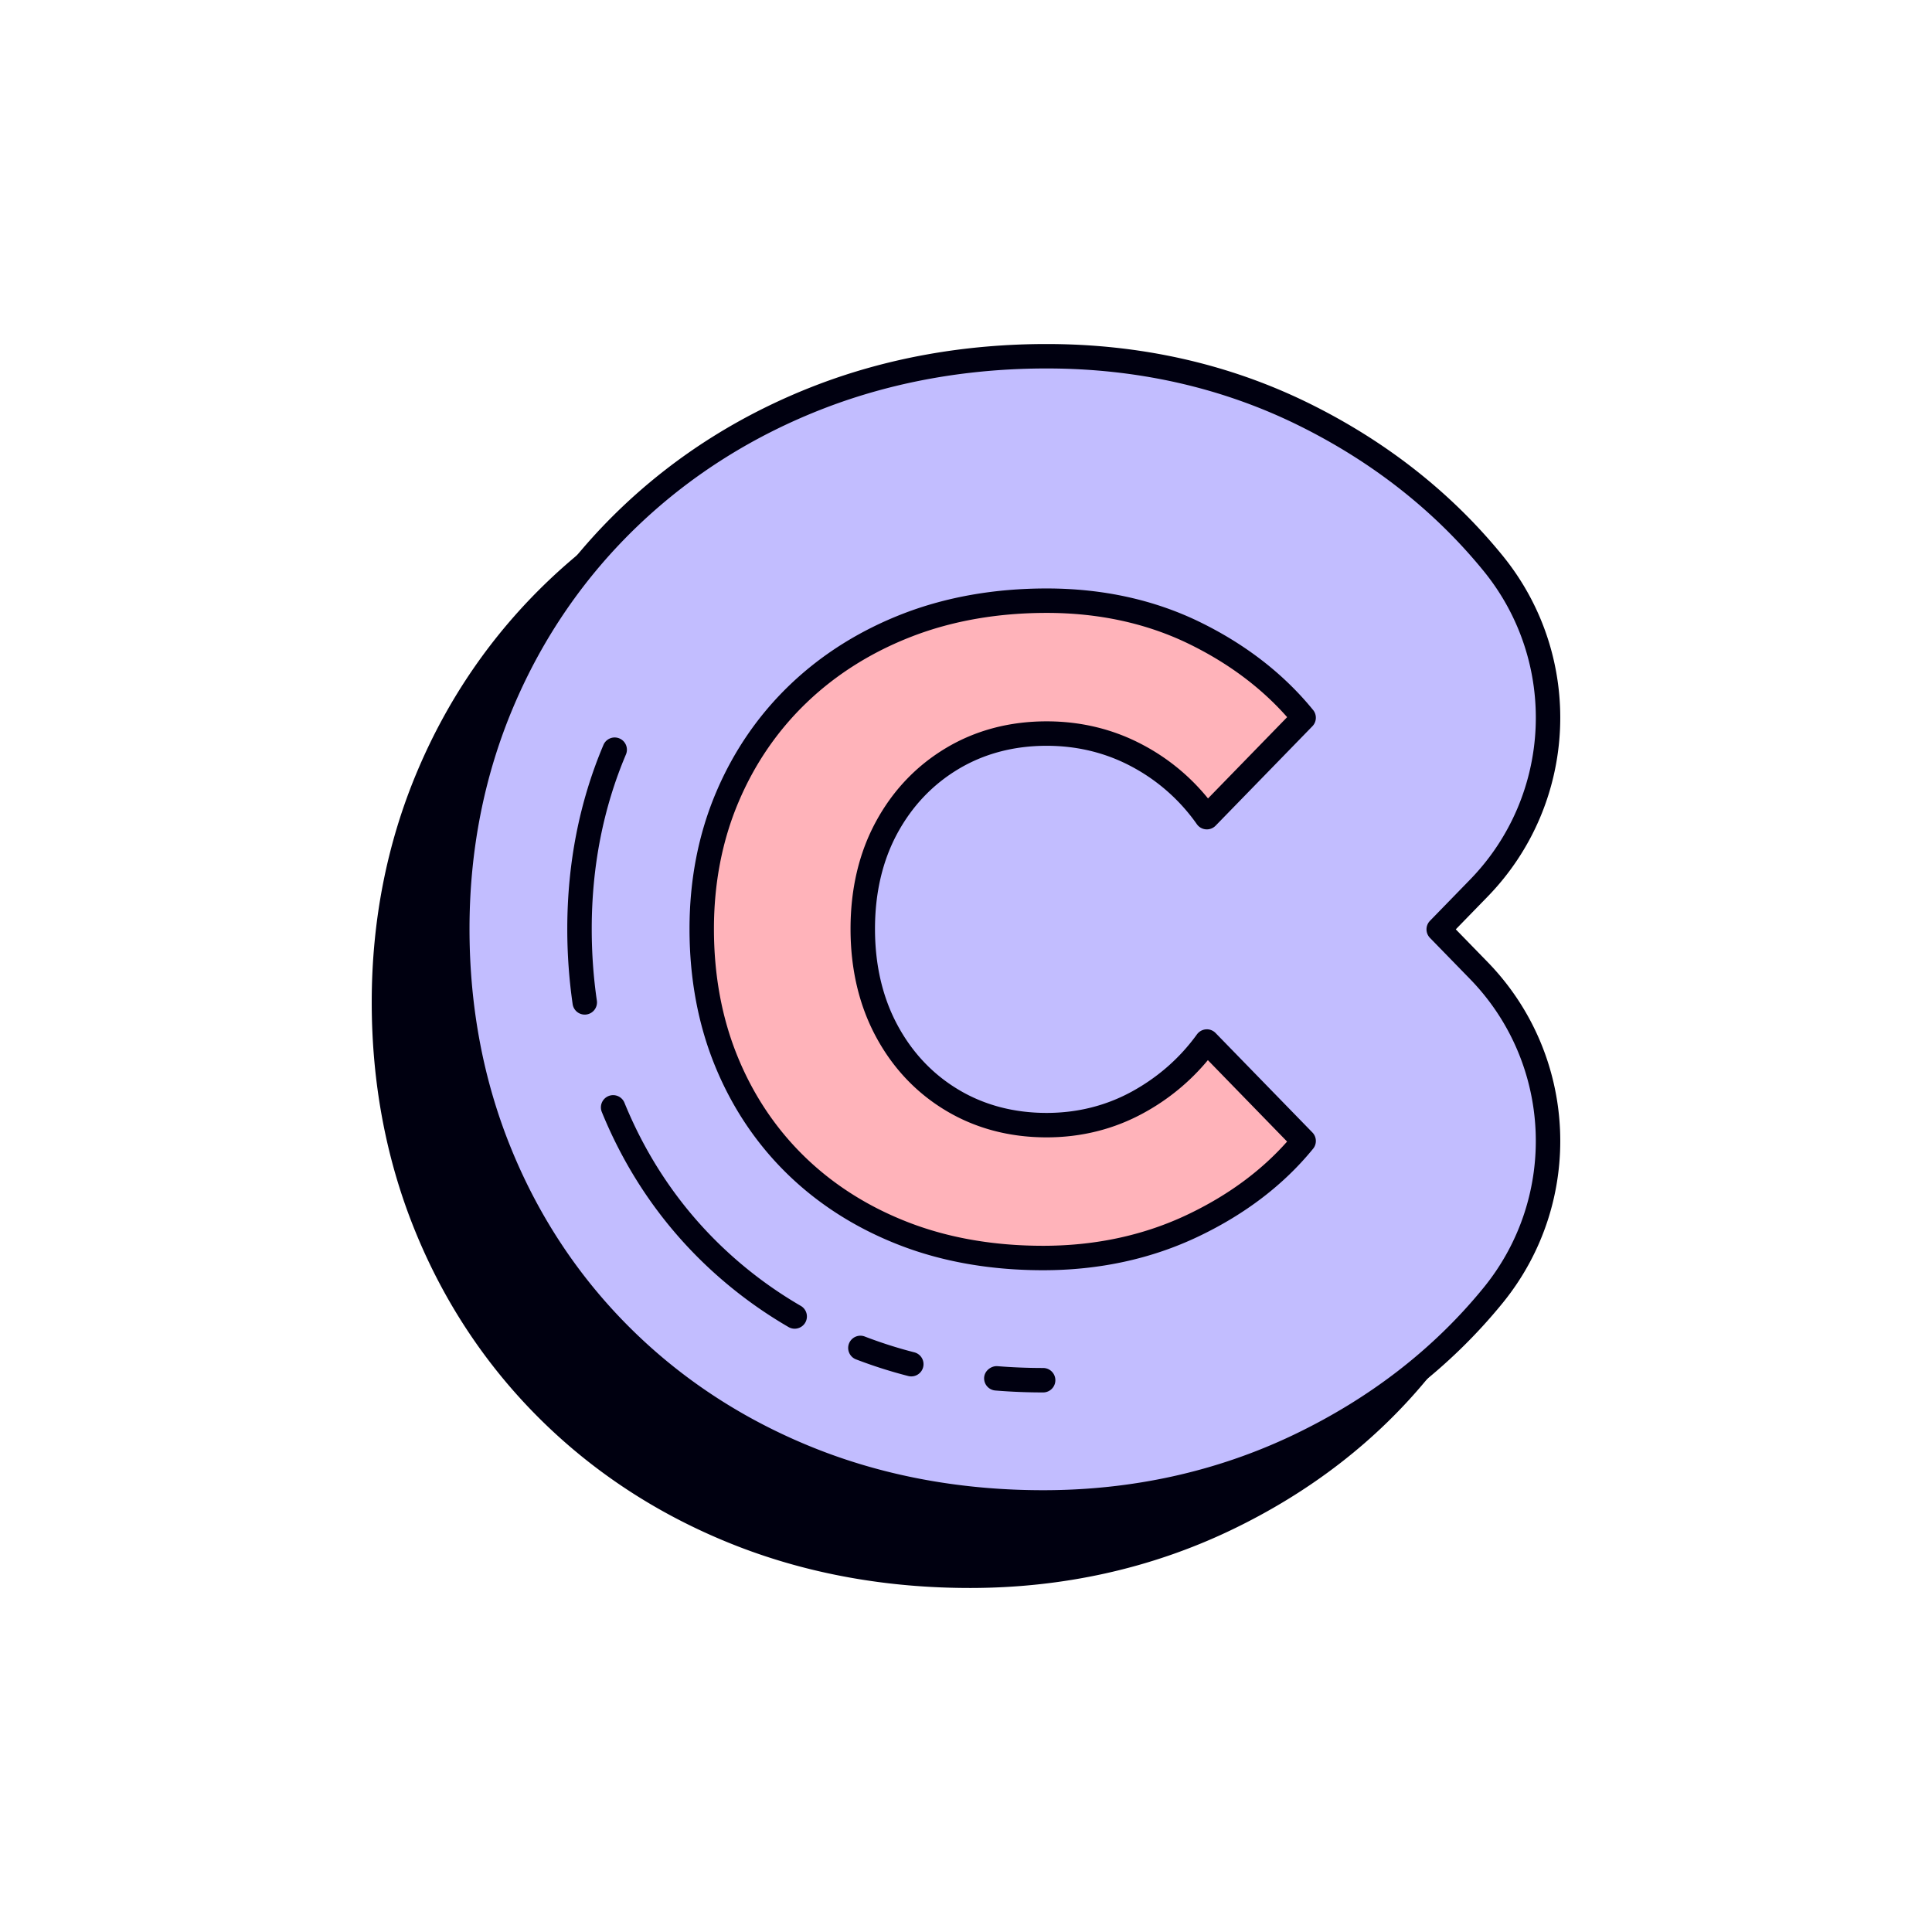 <?xml version="1.0" encoding="UTF-8"?>
<svg data-bbox="38.481 35.613 123.037 128.774" xmlns="http://www.w3.org/2000/svg" width="200" height="200" viewBox="0 0 200 200" data-type="color">
    <g>
        <path fill="#000010" d="M100.394 163.123c-8.392 0-16.309-1.417-23.53-4.212-7.477-2.895-14.09-7.102-19.652-12.505-5.627-5.46-10.015-11.981-13.035-19.377-2.938-7.175-4.431-15.013-4.431-23.28 0-8.307 1.562-16.209 4.646-23.486 3.104-7.335 7.566-13.813 13.265-19.243 5.602-5.335 12.215-9.489 19.662-12.357 7.243-2.785 15.123-4.195 23.438-4.195 9.511 0 18.419 2.002 26.48 5.949 7.88 3.865 14.522 9.077 19.746 15.499 8.108 9.962 7.465 24.419-1.495 33.623l-4.144 4.258 4.144 4.256c8.96 9.204 9.603 23.657 1.497 33.619-5.283 6.495-12.066 11.747-20.159 15.612-8.121 3.875-17.012 5.839-26.432 5.839z" data-color="1"/>
        <path fill="#000010" d="M100.394 164.387c-8.552 0-16.62-1.446-23.987-4.297-7.638-2.958-14.394-7.255-20.077-12.775-5.755-5.587-10.24-12.252-13.324-19.806-3.002-7.334-4.525-15.328-4.525-23.759 0-8.478 1.596-16.546 4.747-23.982 3.173-7.502 7.734-14.12 13.556-19.665 5.718-5.446 12.474-9.692 20.08-12.622 7.389-2.839 15.427-4.277 23.893-4.277 9.704 0 18.8 2.044 27.036 6.076 8.046 3.946 14.831 9.274 20.171 15.837 8.513 10.463 7.838 25.64-1.569 35.304l-3.284 3.375 3.284 3.373c9.407 9.664 10.082 24.839 1.572 35.302-5.402 6.642-12.331 12.009-20.594 15.956-8.29 3.956-17.369 5.96-26.979 5.96zm.364-118.653c-8.155 0-15.887 1.381-22.983 4.109-7.295 2.81-13.769 6.877-19.245 12.093-5.567 5.305-9.931 11.636-12.971 18.82-3.017 7.119-4.547 14.856-4.547 22.993 0 8.103 1.458 15.773 4.337 22.801 2.953 7.233 7.24 13.608 12.746 18.951 5.436 5.281 11.906 9.395 19.227 12.232 7.072 2.735 14.834 4.124 23.072 4.124 9.232 0 17.94-1.923 25.889-5.713 7.92-3.783 14.557-8.921 19.722-15.269 7.7-9.467 7.087-23.198-1.423-31.941l-4.144-4.255a1.266 1.266 0 010-1.764l4.144-4.258c8.513-8.745 9.123-22.477 1.421-31.944-5.108-6.277-11.609-11.377-19.321-15.16-7.888-3.862-16.608-5.819-25.924-5.819z" data-color="1"/>
        <path fill="#C2BDFF" d="M107.986 155.532c-8.392 0-16.309-1.417-23.53-4.212-7.477-2.895-14.09-7.102-19.652-12.505-5.627-5.46-10.015-11.981-13.035-19.377-2.938-7.175-4.431-15.013-4.431-23.28 0-8.307 1.562-16.209 4.646-23.486 3.104-7.335 7.566-13.813 13.265-19.243 5.602-5.335 12.215-9.489 19.662-12.357 7.243-2.785 15.123-4.195 23.438-4.195 9.511 0 18.419 2.002 26.48 5.949 7.88 3.865 14.522 9.077 19.746 15.499 8.108 9.962 7.465 24.419-1.495 33.623l-4.144 4.258 4.144 4.256c8.96 9.203 9.603 23.657 1.497 33.619-5.283 6.495-12.066 11.747-20.159 15.612-8.122 3.875-17.013 5.839-26.432 5.839z" data-color="2"/>
        <path fill="#000010" d="M107.986 156.796c-8.552 0-16.62-1.446-23.987-4.297-7.638-2.958-14.394-7.255-20.077-12.775-5.755-5.587-10.24-12.252-13.324-19.806-3.002-7.334-4.525-15.328-4.525-23.759 0-8.478 1.596-16.546 4.747-23.982 3.173-7.502 7.734-14.12 13.556-19.665 5.718-5.446 12.474-9.692 20.08-12.622 7.388-2.839 15.427-4.277 23.893-4.277 9.704 0 18.8 2.044 27.036 6.076 8.046 3.946 14.831 9.274 20.171 15.837 8.513 10.463 7.838 25.64-1.569 35.304l-3.284 3.375 3.284 3.373c9.407 9.664 10.082 24.839 1.572 35.302-5.402 6.642-12.331 12.009-20.594 15.956-8.291 3.956-17.37 5.96-26.979 5.96zm.363-118.653c-8.155 0-15.887 1.381-22.983 4.109-7.295 2.81-13.769 6.877-19.245 12.093-5.567 5.305-9.931 11.636-12.971 18.82-3.017 7.119-4.547 14.856-4.547 22.993 0 8.103 1.458 15.773 4.337 22.801 2.953 7.233 7.24 13.608 12.746 18.951 5.436 5.281 11.906 9.395 19.227 12.232 7.072 2.735 14.834 4.124 23.072 4.124 9.232 0 17.94-1.923 25.889-5.713 7.92-3.783 14.557-8.921 19.722-15.269 7.7-9.467 7.087-23.198-1.423-31.941l-4.144-4.255a1.266 1.266 0 010-1.764l4.144-4.258c8.513-8.745 9.123-22.477 1.421-31.944-5.108-6.277-11.609-11.377-19.321-15.16-7.888-3.862-16.608-5.819-25.924-5.819z" data-color="1"/>
        <path fill="#FFB3BA" d="M98.556 78.533c2.884-1.731 6.15-2.596 9.793-2.596 3.4 0 6.543.773 9.43 2.323a20.512 20.512 0 017.151 6.331l10.02-10.293c-2.916-3.583-6.667-6.498-11.251-8.745-4.586-2.246-9.701-3.371-15.35-3.371-5.224 0-10.005.835-14.347 2.504-4.342 1.672-8.108 4.024-11.295 7.06-3.188 3.038-5.664 6.636-7.423 10.795-1.762 4.16-2.642 8.699-2.642 13.618 0 4.98.848 9.551 2.55 13.709 1.7 4.161 4.112 7.759 7.24 10.795 3.128 3.038 6.847 5.391 11.159 7.06s9.111 2.506 14.394 2.506c5.646 0 10.823-1.124 15.531-3.371 4.705-2.246 8.518-5.161 11.434-8.745l-10.02-10.293c-1.885 2.611-4.268 4.706-7.151 6.285-2.886 1.58-6.029 2.369-9.43 2.369-3.642 0-6.909-.866-9.793-2.597-2.884-1.73-5.145-4.128-6.786-7.196-1.641-3.065-2.459-6.573-2.459-10.522 0-3.946.818-7.438 2.459-10.475s3.902-5.42 6.786-7.151z" data-color="3"/>
        <path fill="#000010" d="M107.986 131.493c-5.417 0-10.413-.872-14.851-2.592-4.448-1.72-8.347-4.186-11.584-7.329s-5.77-6.919-7.529-11.224c-1.754-4.287-2.644-9.059-2.644-14.189 0-5.066.922-9.815 2.743-14.112 1.816-4.297 4.413-8.071 7.715-11.216 3.289-3.133 7.23-5.599 11.713-7.327 4.47-1.717 9.449-2.587 14.802-2.587 5.814 0 11.164 1.176 15.906 3.499 4.73 2.318 8.656 5.372 11.676 9.084a1.265 1.265 0 01-.074 1.68l-10.02 10.294a1.264 1.264 0 01-1.94-.153 19.33 19.33 0 00-6.716-5.945c-2.681-1.441-5.654-2.172-8.832-2.172-3.395 0-6.472.813-9.143 2.414-2.671 1.601-4.796 3.845-6.323 6.667-1.53 2.834-2.306 6.155-2.306 9.874 0 3.721.776 7.062 2.308 9.924 1.525 2.852 3.652 5.108 6.321 6.709 2.671 1.604 5.748 2.417 9.143 2.417 3.17 0 6.141-.744 8.822-2.212 2.701-1.483 4.967-3.472 6.734-5.918.22-.301.561-.494.934-.521.363-.032.736.111.998.381l10.02 10.294c.447.46.479 1.184.074 1.68-3.022 3.714-7.015 6.771-11.871 9.086-4.853 2.317-10.262 3.494-16.076 3.494zm.363-68.046c-5.041 0-9.716.813-13.892 2.419-4.169 1.606-7.828 3.892-10.878 6.798-3.049 2.904-5.449 6.393-7.129 10.369-1.688 3.983-2.543 8.399-2.543 13.126 0 4.799.825 9.249 2.456 13.23 1.626 3.981 3.964 7.47 6.951 10.369 2.99 2.904 6.603 5.187 10.734 6.783 4.146 1.606 8.834 2.422 13.937 2.422 5.434 0 10.475-1.092 14.985-3.247 4.132-1.969 7.581-4.505 10.27-7.542l-8.201-8.429a22.778 22.778 0 01-6.652 5.471c-3.059 1.675-6.437 2.523-10.037 2.523-3.862 0-7.376-.934-10.445-2.777-3.067-1.838-5.506-4.426-7.248-7.683-1.732-3.237-2.609-6.976-2.609-11.12s.877-7.87 2.612-11.075c1.742-3.227 4.181-5.797 7.248-7.636 3.069-1.841 6.583-2.775 10.443-2.775 3.603 0 6.976.833 10.028 2.474a21.796 21.796 0 016.674 5.508l8.192-8.416c-2.684-3.042-6.076-5.577-10.099-7.549-4.397-2.154-9.373-3.243-14.797-3.243z" data-color="1"/>
        <path fill="#000010" d="M107.986 144.144a60.28 60.28 0 01-4.95-.2 1.263 1.263 0 01-1.156-1.364c.057-.699.741-1.194 1.364-1.156 1.537.126 3.133.19 4.742.19a1.265 1.265 0 110 2.53zm-13.656-1.66c-.104 0-.21-.012-.314-.04a49.285 49.285 0 01-5.446-1.74 1.267 1.267 0 01.91-2.363 46.378 46.378 0 005.165 1.651 1.265 1.265 0 01-.315 2.492zm-12.066-4.937a1.25 1.25 0 01-.635-.171 45.813 45.813 0 01-8.893-6.731c-4.495-4.359-8.004-9.578-10.428-15.511a1.266 1.266 0 112.343-.959c2.293 5.609 5.604 10.539 9.847 14.653a43.25 43.25 0 008.402 6.358 1.266 1.266 0 01-.636 2.361zm-21.733-32.515a1.266 1.266 0 01-1.25-1.082 54.28 54.28 0 01-.556-7.791c0-6.771 1.26-13.178 3.744-19.045a1.262 1.262 0 011.658-.67c.642.272.944 1.013.67 1.658-2.35 5.55-3.541 11.626-3.541 18.056 0 2.52.178 5.019.531 7.426a1.267 1.267 0 01-1.256 1.448z" data-color="1"/>
    </g>
</svg>
